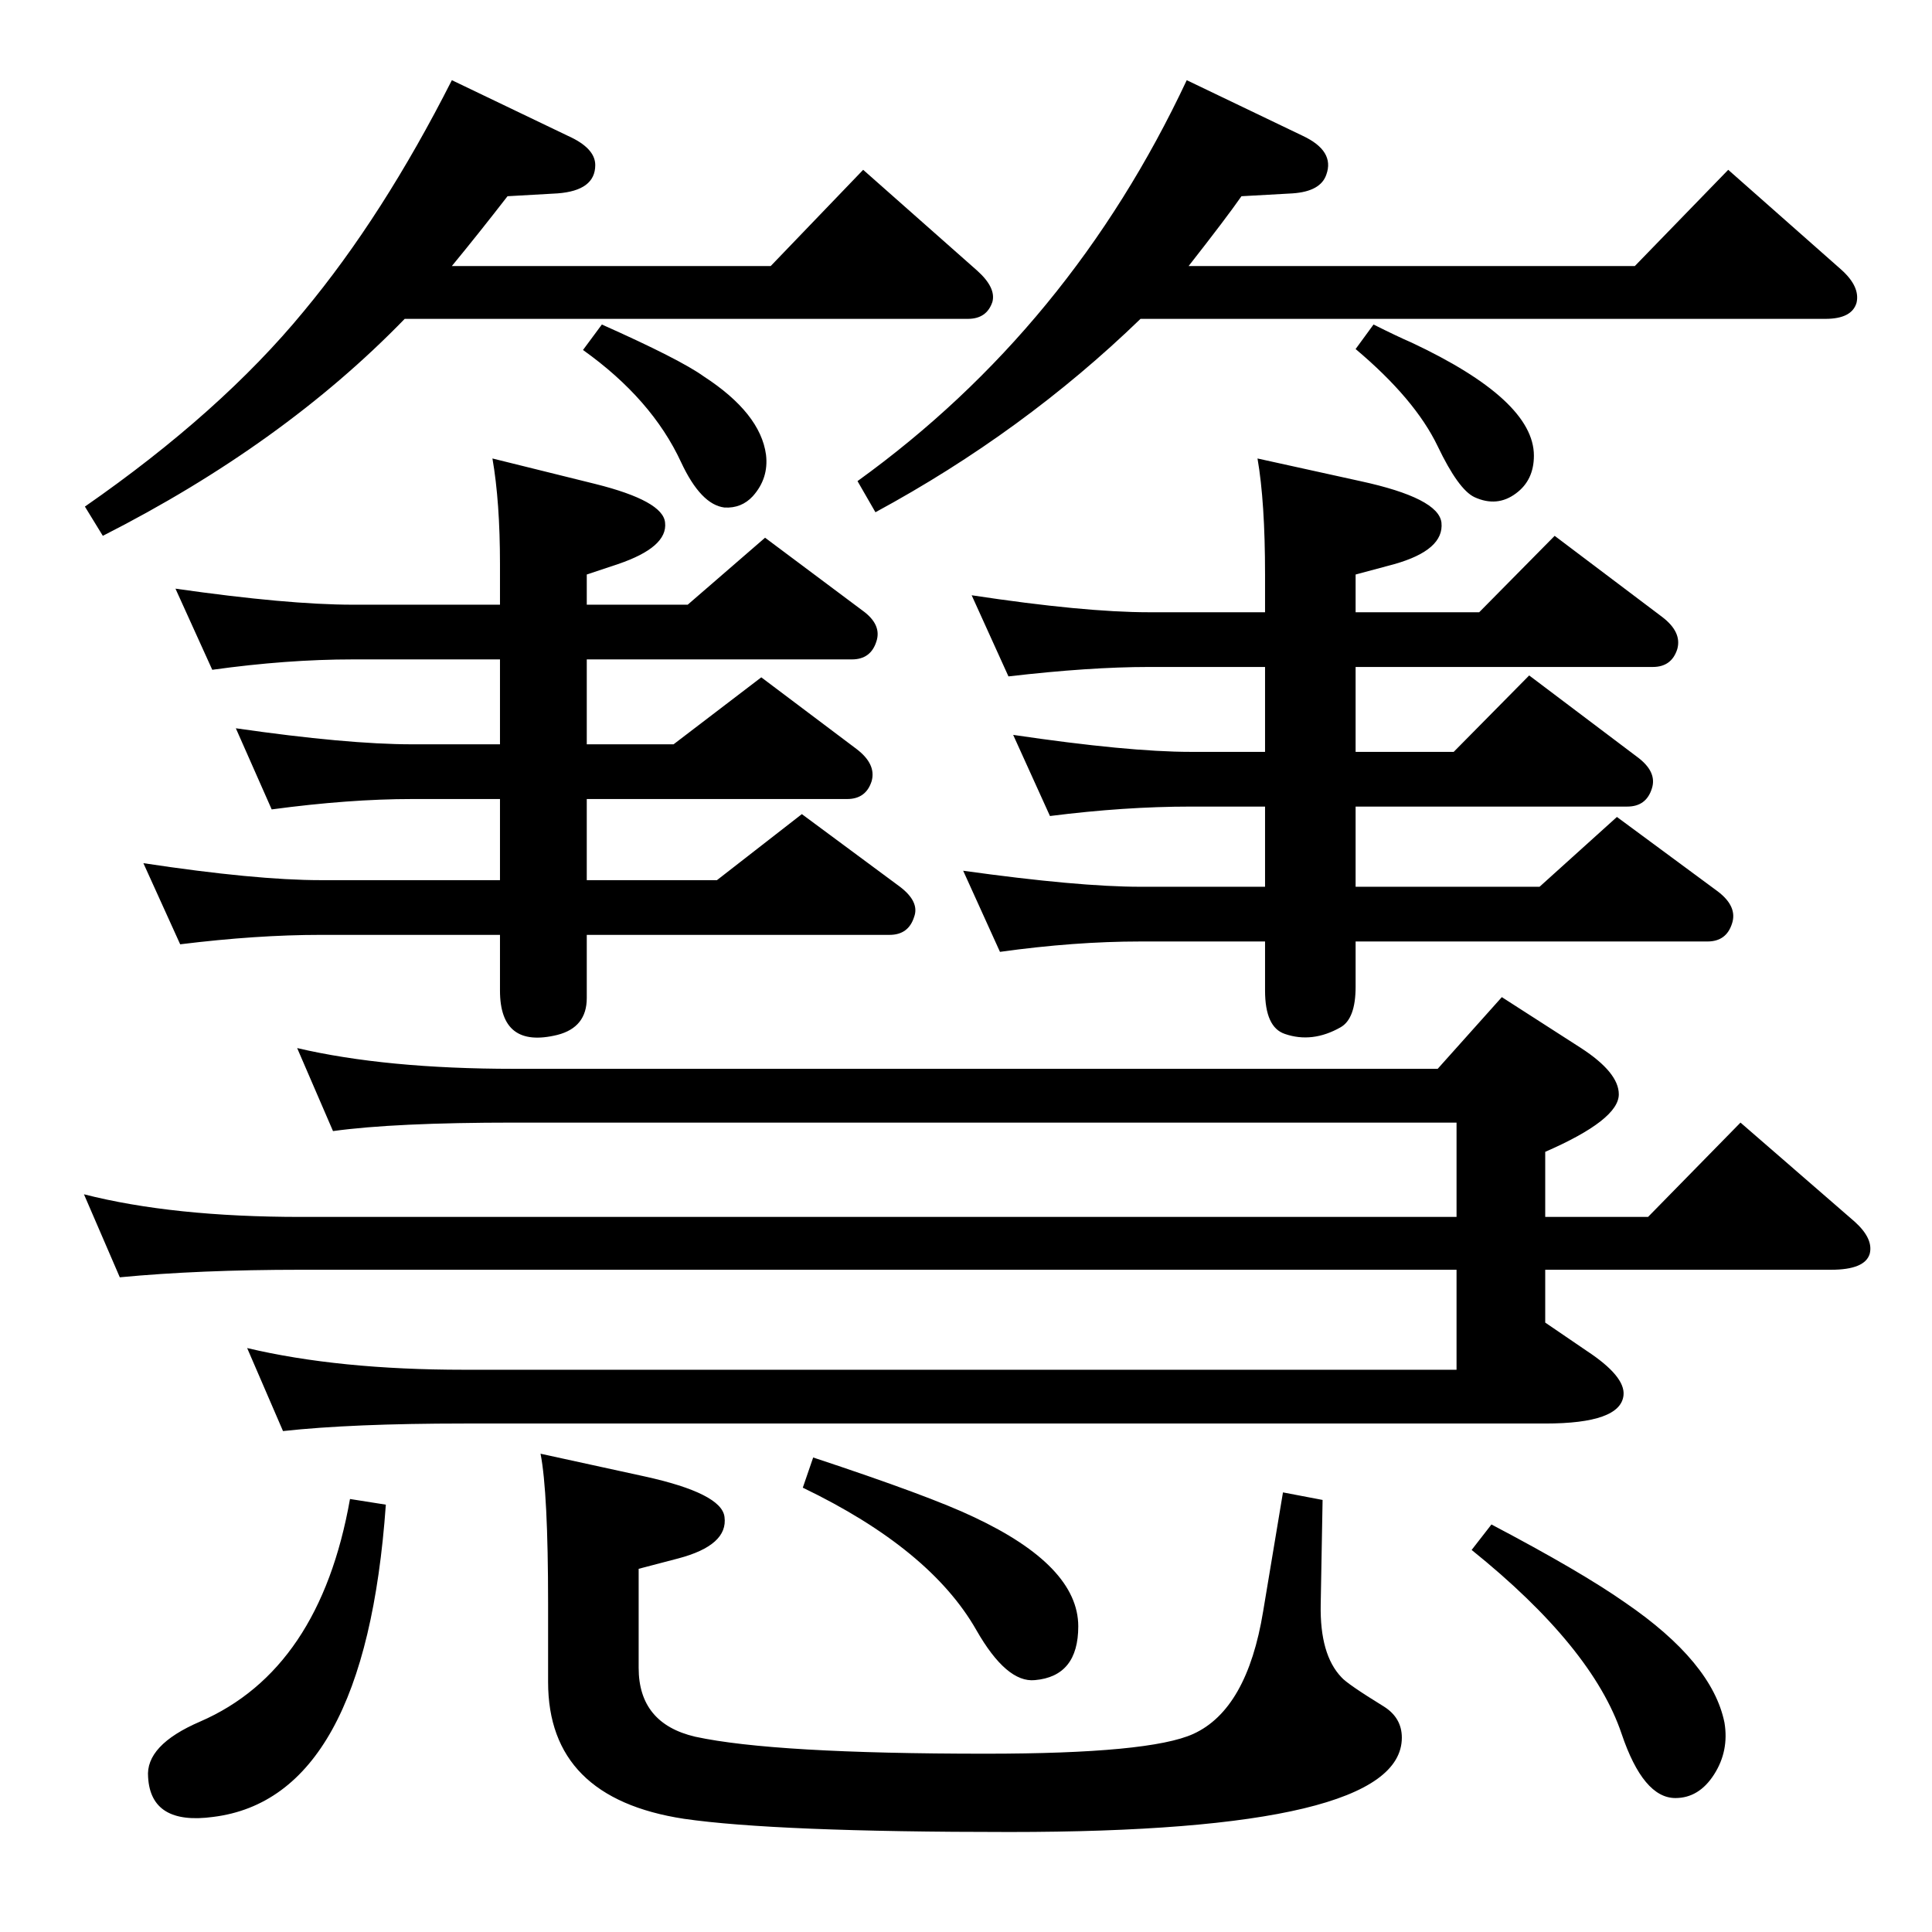 <?xml version="1.0" standalone="no"?>
<!DOCTYPE svg PUBLIC "-//W3C//DTD SVG 1.1//EN" "http://www.w3.org/Graphics/SVG/1.1/DTD/svg11.dtd" >
<svg xmlns="http://www.w3.org/2000/svg" xmlns:xlink="http://www.w3.org/1999/xlink" version="1.1" viewBox="0 0 2048 2048">
  <g transform="matrix(1 0 0 -1 0 2048)">
   <path fill="currentColor"
d="M429 1710q-129 -133 -320 -230l-19 31q144 100 232 207q84 101 157 245l123 -59q29 -13 29 -31q0 -27 -40 -30l-53 -3q-31 -40 -59 -74h338l98 102l121 -107q20 -18 16 -33q-6 -18 -26 -18h-597zM618 1677l20 27q83 -37 108 -55q60 -39 66 -83q3 -25 -14 -44
q-12 -13 -30 -12q-25 3 -46 48q-31 67 -104 119zM1209 1710q-124 -120 -281 -205l-19 33q226 163 349 425l123 -59q34 -16 25 -41q-6 -18 -36 -20l-54 -3q-16 -23 -56 -74h473l99 102l120 -106q20 -18 16 -35q-5 -17 -33 -17h-726zM1437 1678l19 26q26 -13 40 -19
q130 -61 130 -120q0 -26 -19 -40q-20 -15 -44 -4q-17 8 -39 54q-24 50 -87 103zM1437 1341v-90h104l80 81l114 -86q22 -16 16 -34q-6 -19 -26 -19h-288v-85h195l82 74l107 -79q21 -16 15 -34q-6 -19 -26 -19h-373v-48q0 -34 -16 -43q-30 -17 -59 -7q-21 7 -21 46v52h-132
q-70 0 -149 -11l-39 86q122 -17 188 -17h132v85h-79q-70 0 -149 -10l-39 86q122 -18 188 -18h79v90h-123q-63 0 -149 -10l-39 86q119 -18 188 -18h123v40q0 77 -8 123l109 -24q83 -18 86 -44q3 -29 -50 -44l-41 -11v-40h131l80 81l114 -86q21 -16 16 -34q-6 -19 -26 -19
h-315zM622 1349v-90h92l93 71l101 -76q21 -16 16 -34q-6 -19 -26 -19h-276v-86h138l90 70l104 -77q21 -16 15 -32q-6 -19 -26 -19h-321v-67q0 -31 -31 -39q-61 -15 -61 47v59h-190q-68 0 -149 -10l-39 86q119 -18 188 -18h190v86h-93q-67 0 -149 -11l-38 86q118 -17 187 -17
h93v90h-156q-70 0 -149 -11l-39 86q119 -17 188 -17h156v43q0 66 -8 112l109 -27q72 -18 74 -41q3 -26 -50 -44l-33 -11v-32h107l82 71l103 -77q21 -15 15 -33q-6 -19 -26 -19h-281zM1544 758v100h-999q-127 0 -192 -9l-38 88q94 -22 230 -22h979l68 76l84 -54
q40 -26 40 -49q0 -27 -78 -61v-69h109l98 100l121 -105q20 -18 16 -34q-5 -17 -41 -17h-303v-56l44 -30q41 -27 39 -47q-3 -30 -83 -30h-87v0h-1059q-119 0 -192 -8l-38 88q97 -23 230 -23h1052v106h-1225q-108 0 -192 -8l-38 88q94 -24 230 -24h1225zM1360 466l42 -8
l-2 -111q-1 -53 22 -77q6 -7 45 -31q19 -12 19 -33q0 -100 -416 -100q-248 0 -345 14q-144 22 -144 145v83q0 118 -8 159l110 -24q82 -18 85 -43q4 -30 -49 -44l-42 -11v-105q0 -59 60 -73q83 -18 308 -18q174 0 220 21q57 26 74 130zM1581 432q95 -50 142 -83
q92 -63 105 -127q5 -30 -11 -55t-41 -25q-34 0 -57 68q-31 92 -159 195zM862 503q124 -41 170 -63q111 -52 111 -116q0 -53 -46 -57q-30 -3 -62 53q-49 86 -184 151zM371 459l38 -6q-22 -311 -183 -331q-66 -9 -69 42q-3 34 55 59q127 55 159 236z" />
  </g>

</svg>
